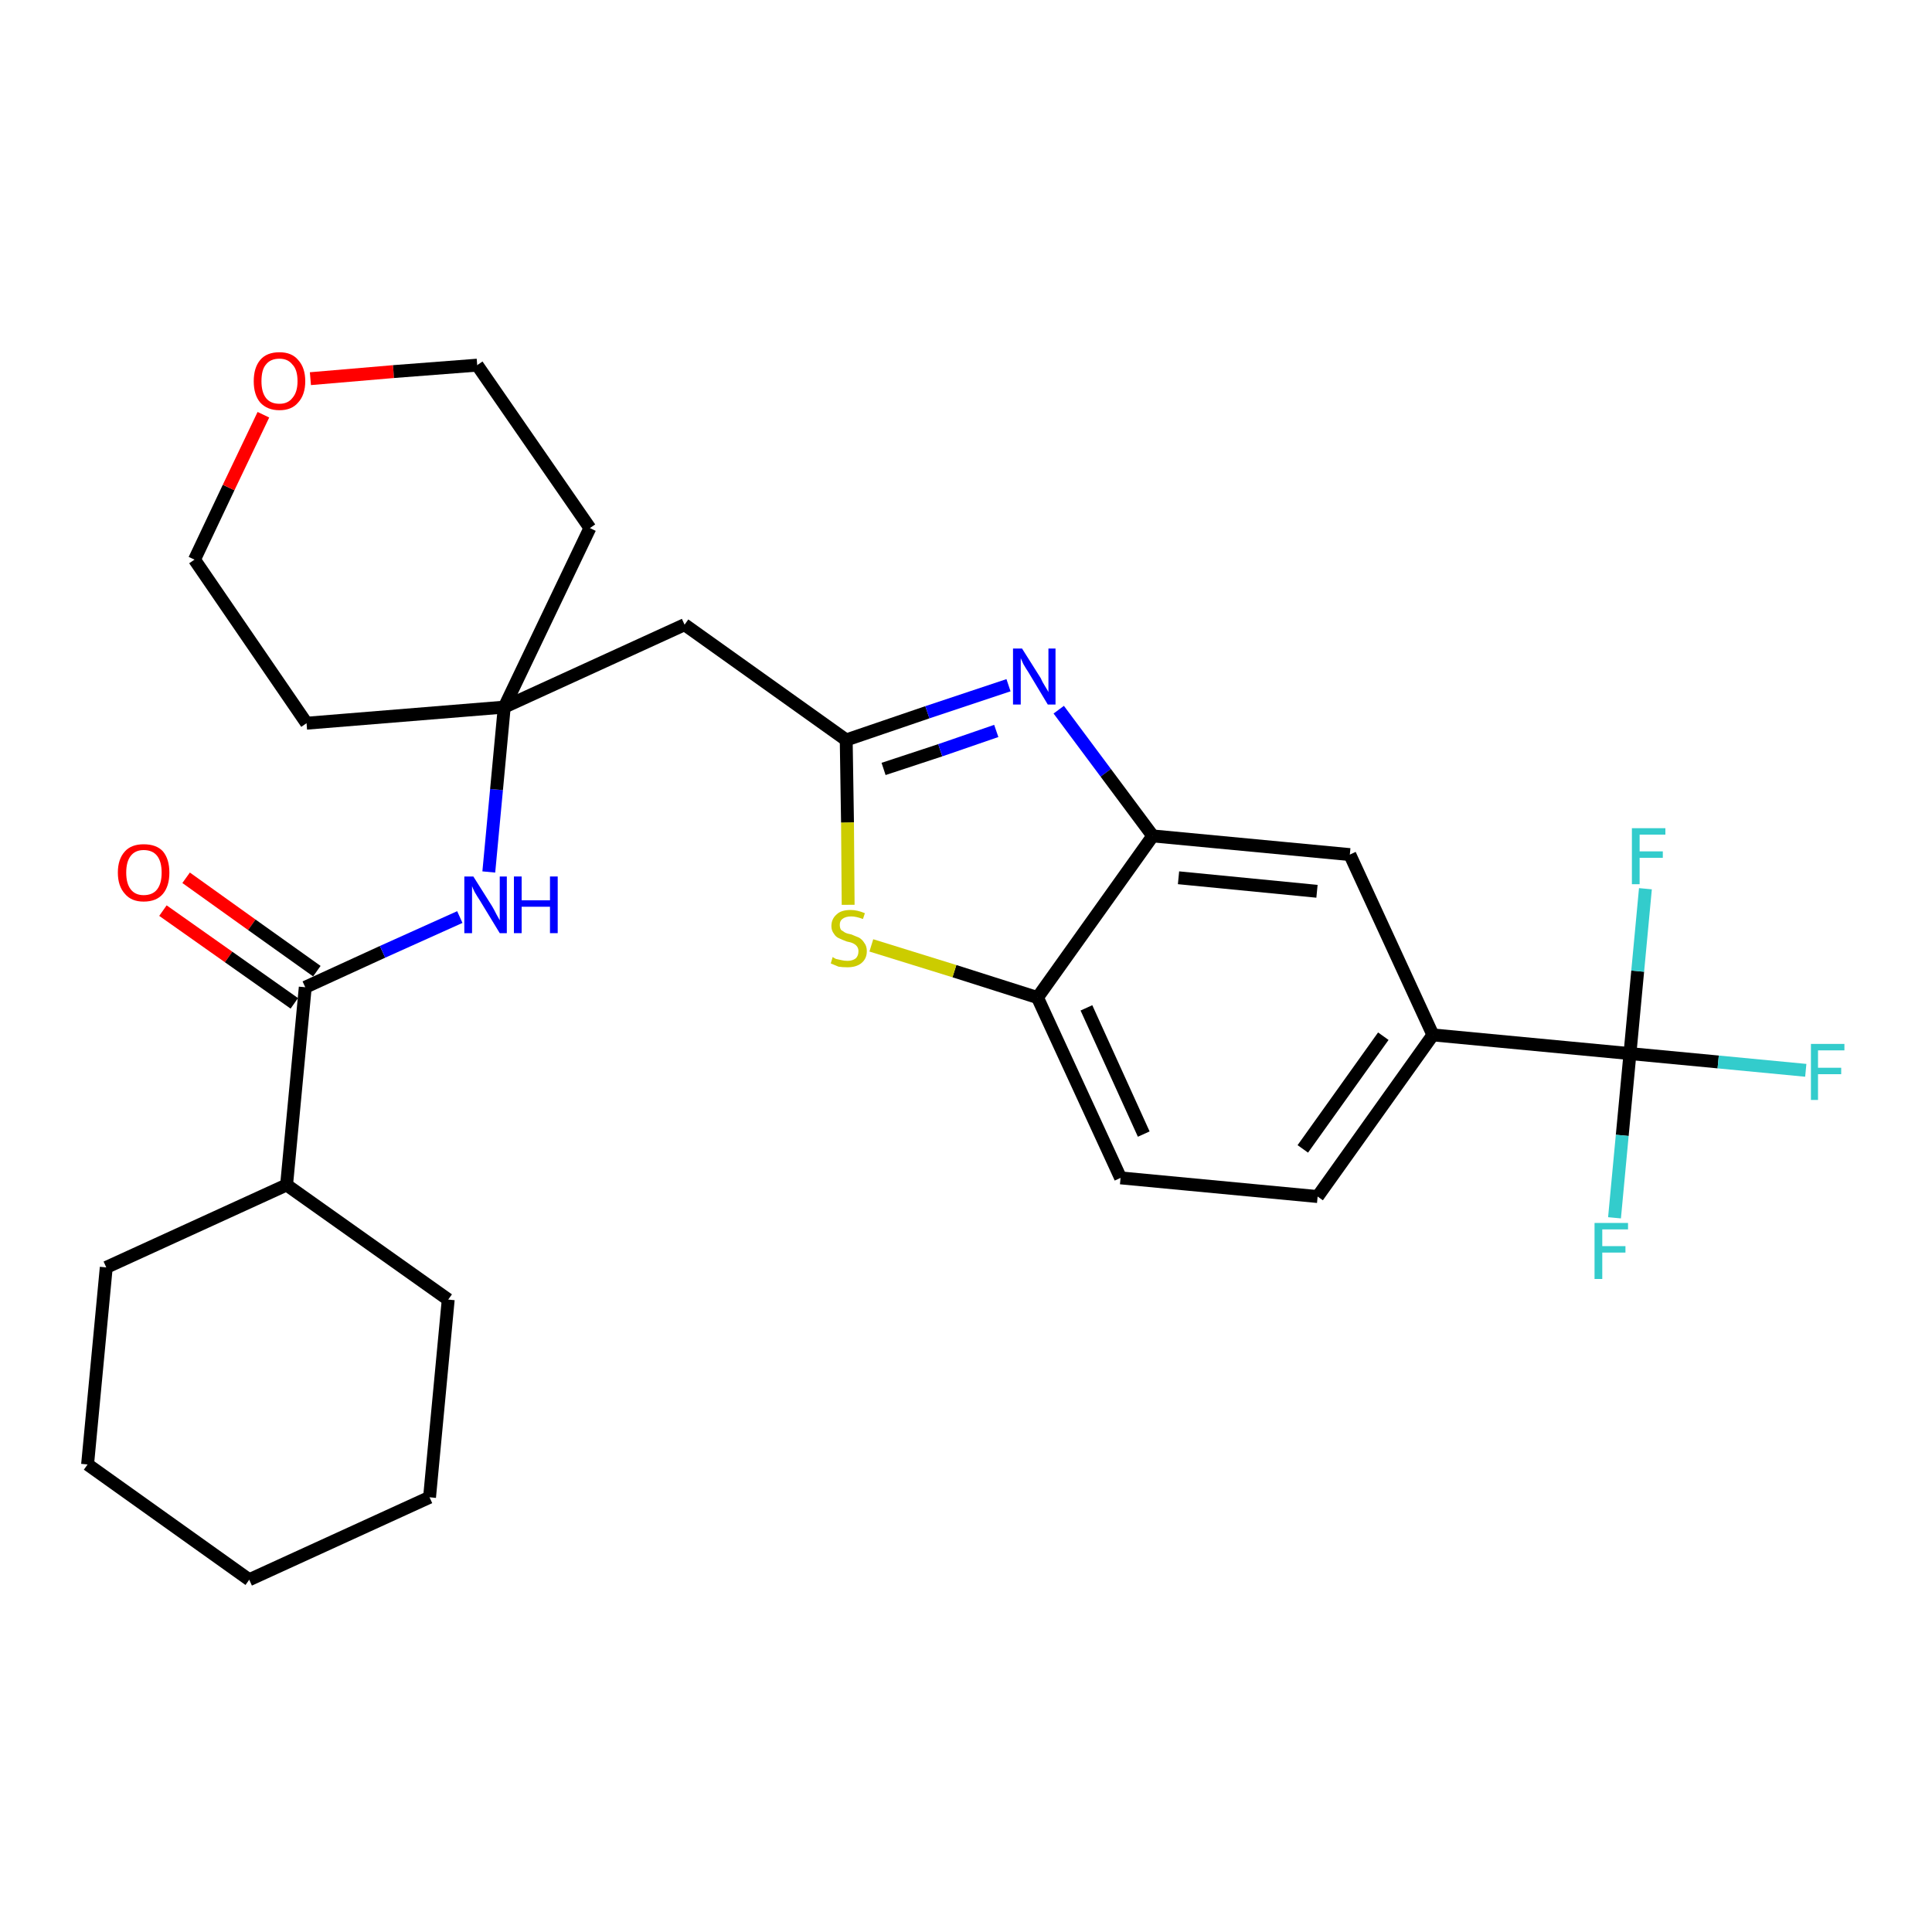 <?xml version='1.0' encoding='iso-8859-1'?>
<svg version='1.1' baseProfile='full'
              xmlns='http://www.w3.org/2000/svg'
                      xmlns:rdkit='http://www.rdkit.org/xml'
                      xmlns:xlink='http://www.w3.org/1999/xlink'
                  xml:space='preserve'
width='300px' height='300px' viewBox='0 0 300 300'>
<!-- END OF HEADER -->
<path class='bond-0 atom-0 atom-1' d='M 25.3,141.4 L 35.5,148.6' style='fill:none;fill-rule:evenodd;stroke:#FF0000;stroke-width:2.0px;stroke-linecap:butt;stroke-linejoin:miter;stroke-opacity:1' />
<path class='bond-0 atom-0 atom-1' d='M 35.5,148.6 L 45.7,155.8' style='fill:none;fill-rule:evenodd;stroke:#000000;stroke-width:2.0px;stroke-linecap:butt;stroke-linejoin:miter;stroke-opacity:1' />
<path class='bond-0 atom-0 atom-1' d='M 28.9,136.3 L 39.1,143.6' style='fill:none;fill-rule:evenodd;stroke:#FF0000;stroke-width:2.0px;stroke-linecap:butt;stroke-linejoin:miter;stroke-opacity:1' />
<path class='bond-0 atom-0 atom-1' d='M 39.1,143.6 L 49.2,150.8' style='fill:none;fill-rule:evenodd;stroke:#000000;stroke-width:2.0px;stroke-linecap:butt;stroke-linejoin:miter;stroke-opacity:1' />
<path class='bond-1 atom-1 atom-2' d='M 47.4,153.3 L 59.4,147.8' style='fill:none;fill-rule:evenodd;stroke:#000000;stroke-width:2.0px;stroke-linecap:butt;stroke-linejoin:miter;stroke-opacity:1' />
<path class='bond-1 atom-1 atom-2' d='M 59.4,147.8 L 71.4,142.4' style='fill:none;fill-rule:evenodd;stroke:#0000FF;stroke-width:2.0px;stroke-linecap:butt;stroke-linejoin:miter;stroke-opacity:1' />
<path class='bond-22 atom-1 atom-23' d='M 47.4,153.3 L 44.5,184.0' style='fill:none;fill-rule:evenodd;stroke:#000000;stroke-width:2.0px;stroke-linecap:butt;stroke-linejoin:miter;stroke-opacity:1' />
<path class='bond-2 atom-2 atom-3' d='M 75.9,135.4 L 77.1,122.6' style='fill:none;fill-rule:evenodd;stroke:#0000FF;stroke-width:2.0px;stroke-linecap:butt;stroke-linejoin:miter;stroke-opacity:1' />
<path class='bond-2 atom-2 atom-3' d='M 77.1,122.6 L 78.3,109.8' style='fill:none;fill-rule:evenodd;stroke:#000000;stroke-width:2.0px;stroke-linecap:butt;stroke-linejoin:miter;stroke-opacity:1' />
<path class='bond-3 atom-3 atom-4' d='M 78.3,109.8 L 106.3,97.0' style='fill:none;fill-rule:evenodd;stroke:#000000;stroke-width:2.0px;stroke-linecap:butt;stroke-linejoin:miter;stroke-opacity:1' />
<path class='bond-17 atom-3 atom-18' d='M 78.3,109.8 L 47.6,112.3' style='fill:none;fill-rule:evenodd;stroke:#000000;stroke-width:2.0px;stroke-linecap:butt;stroke-linejoin:miter;stroke-opacity:1' />
<path class='bond-28 atom-22 atom-3' d='M 91.6,82.0 L 78.3,109.8' style='fill:none;fill-rule:evenodd;stroke:#000000;stroke-width:2.0px;stroke-linecap:butt;stroke-linejoin:miter;stroke-opacity:1' />
<path class='bond-4 atom-4 atom-5' d='M 106.3,97.0 L 131.4,114.9' style='fill:none;fill-rule:evenodd;stroke:#000000;stroke-width:2.0px;stroke-linecap:butt;stroke-linejoin:miter;stroke-opacity:1' />
<path class='bond-5 atom-5 atom-6' d='M 131.4,114.9 L 144.0,110.6' style='fill:none;fill-rule:evenodd;stroke:#000000;stroke-width:2.0px;stroke-linecap:butt;stroke-linejoin:miter;stroke-opacity:1' />
<path class='bond-5 atom-5 atom-6' d='M 144.0,110.6 L 156.6,106.4' style='fill:none;fill-rule:evenodd;stroke:#0000FF;stroke-width:2.0px;stroke-linecap:butt;stroke-linejoin:miter;stroke-opacity:1' />
<path class='bond-5 atom-5 atom-6' d='M 137.2,119.4 L 146.0,116.5' style='fill:none;fill-rule:evenodd;stroke:#000000;stroke-width:2.0px;stroke-linecap:butt;stroke-linejoin:miter;stroke-opacity:1' />
<path class='bond-5 atom-5 atom-6' d='M 146.0,116.5 L 154.7,113.5' style='fill:none;fill-rule:evenodd;stroke:#0000FF;stroke-width:2.0px;stroke-linecap:butt;stroke-linejoin:miter;stroke-opacity:1' />
<path class='bond-30 atom-17 atom-5' d='M 131.7,140.5 L 131.6,127.7' style='fill:none;fill-rule:evenodd;stroke:#CCCC00;stroke-width:2.0px;stroke-linecap:butt;stroke-linejoin:miter;stroke-opacity:1' />
<path class='bond-30 atom-17 atom-5' d='M 131.6,127.7 L 131.4,114.9' style='fill:none;fill-rule:evenodd;stroke:#000000;stroke-width:2.0px;stroke-linecap:butt;stroke-linejoin:miter;stroke-opacity:1' />
<path class='bond-6 atom-6 atom-7' d='M 164.4,110.2 L 171.7,120.0' style='fill:none;fill-rule:evenodd;stroke:#0000FF;stroke-width:2.0px;stroke-linecap:butt;stroke-linejoin:miter;stroke-opacity:1' />
<path class='bond-6 atom-6 atom-7' d='M 171.7,120.0 L 179.0,129.8' style='fill:none;fill-rule:evenodd;stroke:#000000;stroke-width:2.0px;stroke-linecap:butt;stroke-linejoin:miter;stroke-opacity:1' />
<path class='bond-7 atom-7 atom-8' d='M 179.0,129.8 L 209.6,132.7' style='fill:none;fill-rule:evenodd;stroke:#000000;stroke-width:2.0px;stroke-linecap:butt;stroke-linejoin:miter;stroke-opacity:1' />
<path class='bond-7 atom-7 atom-8' d='M 183.0,136.3 L 204.5,138.4' style='fill:none;fill-rule:evenodd;stroke:#000000;stroke-width:2.0px;stroke-linecap:butt;stroke-linejoin:miter;stroke-opacity:1' />
<path class='bond-31 atom-16 atom-7' d='M 161.1,154.9 L 179.0,129.8' style='fill:none;fill-rule:evenodd;stroke:#000000;stroke-width:2.0px;stroke-linecap:butt;stroke-linejoin:miter;stroke-opacity:1' />
<path class='bond-8 atom-8 atom-9' d='M 209.6,132.7 L 222.5,160.7' style='fill:none;fill-rule:evenodd;stroke:#000000;stroke-width:2.0px;stroke-linecap:butt;stroke-linejoin:miter;stroke-opacity:1' />
<path class='bond-9 atom-9 atom-10' d='M 222.5,160.7 L 253.1,163.6' style='fill:none;fill-rule:evenodd;stroke:#000000;stroke-width:2.0px;stroke-linecap:butt;stroke-linejoin:miter;stroke-opacity:1' />
<path class='bond-13 atom-9 atom-14' d='M 222.5,160.7 L 204.6,185.8' style='fill:none;fill-rule:evenodd;stroke:#000000;stroke-width:2.0px;stroke-linecap:butt;stroke-linejoin:miter;stroke-opacity:1' />
<path class='bond-13 atom-9 atom-14' d='M 214.8,160.9 L 202.3,178.4' style='fill:none;fill-rule:evenodd;stroke:#000000;stroke-width:2.0px;stroke-linecap:butt;stroke-linejoin:miter;stroke-opacity:1' />
<path class='bond-10 atom-10 atom-11' d='M 253.1,163.6 L 266.8,164.9' style='fill:none;fill-rule:evenodd;stroke:#000000;stroke-width:2.0px;stroke-linecap:butt;stroke-linejoin:miter;stroke-opacity:1' />
<path class='bond-10 atom-10 atom-11' d='M 266.8,164.9 L 280.4,166.2' style='fill:none;fill-rule:evenodd;stroke:#33CCCC;stroke-width:2.0px;stroke-linecap:butt;stroke-linejoin:miter;stroke-opacity:1' />
<path class='bond-11 atom-10 atom-12' d='M 253.1,163.6 L 251.9,176.3' style='fill:none;fill-rule:evenodd;stroke:#000000;stroke-width:2.0px;stroke-linecap:butt;stroke-linejoin:miter;stroke-opacity:1' />
<path class='bond-11 atom-10 atom-12' d='M 251.9,176.3 L 250.7,189.1' style='fill:none;fill-rule:evenodd;stroke:#33CCCC;stroke-width:2.0px;stroke-linecap:butt;stroke-linejoin:miter;stroke-opacity:1' />
<path class='bond-12 atom-10 atom-13' d='M 253.1,163.6 L 254.3,150.8' style='fill:none;fill-rule:evenodd;stroke:#000000;stroke-width:2.0px;stroke-linecap:butt;stroke-linejoin:miter;stroke-opacity:1' />
<path class='bond-12 atom-10 atom-13' d='M 254.3,150.8 L 255.5,138.0' style='fill:none;fill-rule:evenodd;stroke:#33CCCC;stroke-width:2.0px;stroke-linecap:butt;stroke-linejoin:miter;stroke-opacity:1' />
<path class='bond-14 atom-14 atom-15' d='M 204.6,185.8 L 174.0,182.9' style='fill:none;fill-rule:evenodd;stroke:#000000;stroke-width:2.0px;stroke-linecap:butt;stroke-linejoin:miter;stroke-opacity:1' />
<path class='bond-15 atom-15 atom-16' d='M 174.0,182.9 L 161.1,154.9' style='fill:none;fill-rule:evenodd;stroke:#000000;stroke-width:2.0px;stroke-linecap:butt;stroke-linejoin:miter;stroke-opacity:1' />
<path class='bond-15 atom-15 atom-16' d='M 177.6,176.1 L 168.7,156.5' style='fill:none;fill-rule:evenodd;stroke:#000000;stroke-width:2.0px;stroke-linecap:butt;stroke-linejoin:miter;stroke-opacity:1' />
<path class='bond-16 atom-16 atom-17' d='M 161.1,154.9 L 148.2,150.8' style='fill:none;fill-rule:evenodd;stroke:#000000;stroke-width:2.0px;stroke-linecap:butt;stroke-linejoin:miter;stroke-opacity:1' />
<path class='bond-16 atom-16 atom-17' d='M 148.2,150.8 L 135.3,146.8' style='fill:none;fill-rule:evenodd;stroke:#CCCC00;stroke-width:2.0px;stroke-linecap:butt;stroke-linejoin:miter;stroke-opacity:1' />
<path class='bond-18 atom-18 atom-19' d='M 47.6,112.3 L 30.2,86.9' style='fill:none;fill-rule:evenodd;stroke:#000000;stroke-width:2.0px;stroke-linecap:butt;stroke-linejoin:miter;stroke-opacity:1' />
<path class='bond-19 atom-19 atom-20' d='M 30.2,86.9 L 35.5,75.7' style='fill:none;fill-rule:evenodd;stroke:#000000;stroke-width:2.0px;stroke-linecap:butt;stroke-linejoin:miter;stroke-opacity:1' />
<path class='bond-19 atom-19 atom-20' d='M 35.5,75.7 L 40.9,64.4' style='fill:none;fill-rule:evenodd;stroke:#FF0000;stroke-width:2.0px;stroke-linecap:butt;stroke-linejoin:miter;stroke-opacity:1' />
<path class='bond-20 atom-20 atom-21' d='M 48.2,58.8 L 61.1,57.7' style='fill:none;fill-rule:evenodd;stroke:#FF0000;stroke-width:2.0px;stroke-linecap:butt;stroke-linejoin:miter;stroke-opacity:1' />
<path class='bond-20 atom-20 atom-21' d='M 61.1,57.7 L 74.1,56.7' style='fill:none;fill-rule:evenodd;stroke:#000000;stroke-width:2.0px;stroke-linecap:butt;stroke-linejoin:miter;stroke-opacity:1' />
<path class='bond-21 atom-21 atom-22' d='M 74.1,56.7 L 91.6,82.0' style='fill:none;fill-rule:evenodd;stroke:#000000;stroke-width:2.0px;stroke-linecap:butt;stroke-linejoin:miter;stroke-opacity:1' />
<path class='bond-23 atom-23 atom-24' d='M 44.5,184.0 L 16.5,196.8' style='fill:none;fill-rule:evenodd;stroke:#000000;stroke-width:2.0px;stroke-linecap:butt;stroke-linejoin:miter;stroke-opacity:1' />
<path class='bond-29 atom-28 atom-23' d='M 69.6,201.8 L 44.5,184.0' style='fill:none;fill-rule:evenodd;stroke:#000000;stroke-width:2.0px;stroke-linecap:butt;stroke-linejoin:miter;stroke-opacity:1' />
<path class='bond-24 atom-24 atom-25' d='M 16.5,196.8 L 13.6,227.4' style='fill:none;fill-rule:evenodd;stroke:#000000;stroke-width:2.0px;stroke-linecap:butt;stroke-linejoin:miter;stroke-opacity:1' />
<path class='bond-25 atom-25 atom-26' d='M 13.6,227.4 L 38.7,245.3' style='fill:none;fill-rule:evenodd;stroke:#000000;stroke-width:2.0px;stroke-linecap:butt;stroke-linejoin:miter;stroke-opacity:1' />
<path class='bond-26 atom-26 atom-27' d='M 38.7,245.3 L 66.7,232.5' style='fill:none;fill-rule:evenodd;stroke:#000000;stroke-width:2.0px;stroke-linecap:butt;stroke-linejoin:miter;stroke-opacity:1' />
<path class='bond-27 atom-27 atom-28' d='M 66.7,232.5 L 69.6,201.8' style='fill:none;fill-rule:evenodd;stroke:#000000;stroke-width:2.0px;stroke-linecap:butt;stroke-linejoin:miter;stroke-opacity:1' />
<path  class='atom-0' d='M 18.3 135.5
Q 18.3 133.4, 19.4 132.2
Q 20.4 131.1, 22.3 131.1
Q 24.3 131.1, 25.3 132.2
Q 26.3 133.4, 26.3 135.5
Q 26.3 137.6, 25.3 138.8
Q 24.3 140.0, 22.3 140.0
Q 20.4 140.0, 19.4 138.8
Q 18.3 137.6, 18.3 135.5
M 22.3 139.0
Q 23.7 139.0, 24.4 138.1
Q 25.1 137.2, 25.1 135.5
Q 25.1 133.8, 24.4 132.9
Q 23.7 132.0, 22.3 132.0
Q 21.0 132.0, 20.3 132.9
Q 19.6 133.8, 19.6 135.5
Q 19.6 137.2, 20.3 138.1
Q 21.0 139.0, 22.3 139.0
' fill='#FF0000'/>
<path  class='atom-2' d='M 73.5 136.1
L 76.4 140.7
Q 76.7 141.2, 77.1 142.0
Q 77.6 142.9, 77.6 142.9
L 77.6 136.1
L 78.7 136.1
L 78.7 144.9
L 77.6 144.9
L 74.5 139.8
Q 74.1 139.2, 73.7 138.5
Q 73.4 137.9, 73.3 137.6
L 73.3 144.9
L 72.1 144.9
L 72.1 136.1
L 73.5 136.1
' fill='#0000FF'/>
<path  class='atom-2' d='M 79.8 136.1
L 81.0 136.1
L 81.0 139.8
L 85.4 139.8
L 85.4 136.1
L 86.6 136.1
L 86.6 144.9
L 85.4 144.9
L 85.4 140.8
L 81.0 140.8
L 81.0 144.9
L 79.8 144.9
L 79.8 136.1
' fill='#0000FF'/>
<path  class='atom-6' d='M 158.7 100.7
L 161.6 105.3
Q 161.8 105.8, 162.3 106.6
Q 162.8 107.4, 162.8 107.5
L 162.8 100.7
L 163.9 100.7
L 163.9 109.4
L 162.7 109.4
L 159.7 104.4
Q 159.3 103.8, 158.9 103.1
Q 158.6 102.4, 158.5 102.2
L 158.5 109.4
L 157.3 109.4
L 157.3 100.7
L 158.7 100.7
' fill='#0000FF'/>
<path  class='atom-11' d='M 281.2 162.1
L 286.4 162.1
L 286.4 163.1
L 282.3 163.1
L 282.3 165.8
L 285.9 165.8
L 285.9 166.8
L 282.3 166.8
L 282.3 170.8
L 281.2 170.8
L 281.2 162.1
' fill='#33CCCC'/>
<path  class='atom-12' d='M 247.6 189.9
L 252.8 189.9
L 252.8 190.9
L 248.8 190.9
L 248.8 193.5
L 252.4 193.5
L 252.4 194.5
L 248.8 194.5
L 248.8 198.6
L 247.6 198.6
L 247.6 189.9
' fill='#33CCCC'/>
<path  class='atom-13' d='M 253.4 128.6
L 258.6 128.6
L 258.6 129.6
L 254.6 129.6
L 254.6 132.2
L 258.2 132.2
L 258.2 133.2
L 254.6 133.2
L 254.6 137.3
L 253.4 137.3
L 253.4 128.6
' fill='#33CCCC'/>
<path  class='atom-17' d='M 129.3 148.6
Q 129.4 148.7, 129.8 148.9
Q 130.2 149.0, 130.7 149.1
Q 131.1 149.2, 131.6 149.2
Q 132.4 149.2, 132.9 148.8
Q 133.3 148.4, 133.3 147.7
Q 133.3 147.3, 133.1 147.0
Q 132.9 146.7, 132.5 146.5
Q 132.1 146.3, 131.5 146.2
Q 130.7 145.9, 130.3 145.7
Q 129.8 145.5, 129.5 145.0
Q 129.1 144.5, 129.1 143.8
Q 129.1 142.7, 129.9 142.0
Q 130.6 141.3, 132.1 141.3
Q 133.1 141.3, 134.3 141.8
L 134.0 142.7
Q 132.9 142.3, 132.2 142.3
Q 131.3 142.3, 130.8 142.7
Q 130.4 143.0, 130.4 143.6
Q 130.4 144.1, 130.6 144.4
Q 130.9 144.6, 131.2 144.8
Q 131.6 145.0, 132.2 145.1
Q 132.9 145.4, 133.4 145.6
Q 133.9 145.9, 134.2 146.4
Q 134.6 146.9, 134.6 147.7
Q 134.6 148.9, 133.7 149.6
Q 132.9 150.2, 131.6 150.2
Q 130.8 150.2, 130.2 150.1
Q 129.7 149.9, 129.0 149.6
L 129.3 148.6
' fill='#CCCC00'/>
<path  class='atom-20' d='M 39.4 59.2
Q 39.4 57.1, 40.4 55.9
Q 41.4 54.7, 43.4 54.7
Q 45.3 54.7, 46.3 55.9
Q 47.4 57.1, 47.4 59.2
Q 47.4 61.3, 46.3 62.5
Q 45.3 63.7, 43.4 63.7
Q 41.5 63.7, 40.4 62.5
Q 39.4 61.3, 39.4 59.2
M 43.4 62.7
Q 44.7 62.7, 45.4 61.8
Q 46.2 60.9, 46.2 59.2
Q 46.2 57.4, 45.4 56.6
Q 44.7 55.7, 43.4 55.7
Q 42.0 55.7, 41.3 56.6
Q 40.6 57.4, 40.6 59.2
Q 40.6 60.9, 41.3 61.8
Q 42.0 62.7, 43.4 62.7
' fill='#FF0000'/>
</svg>
